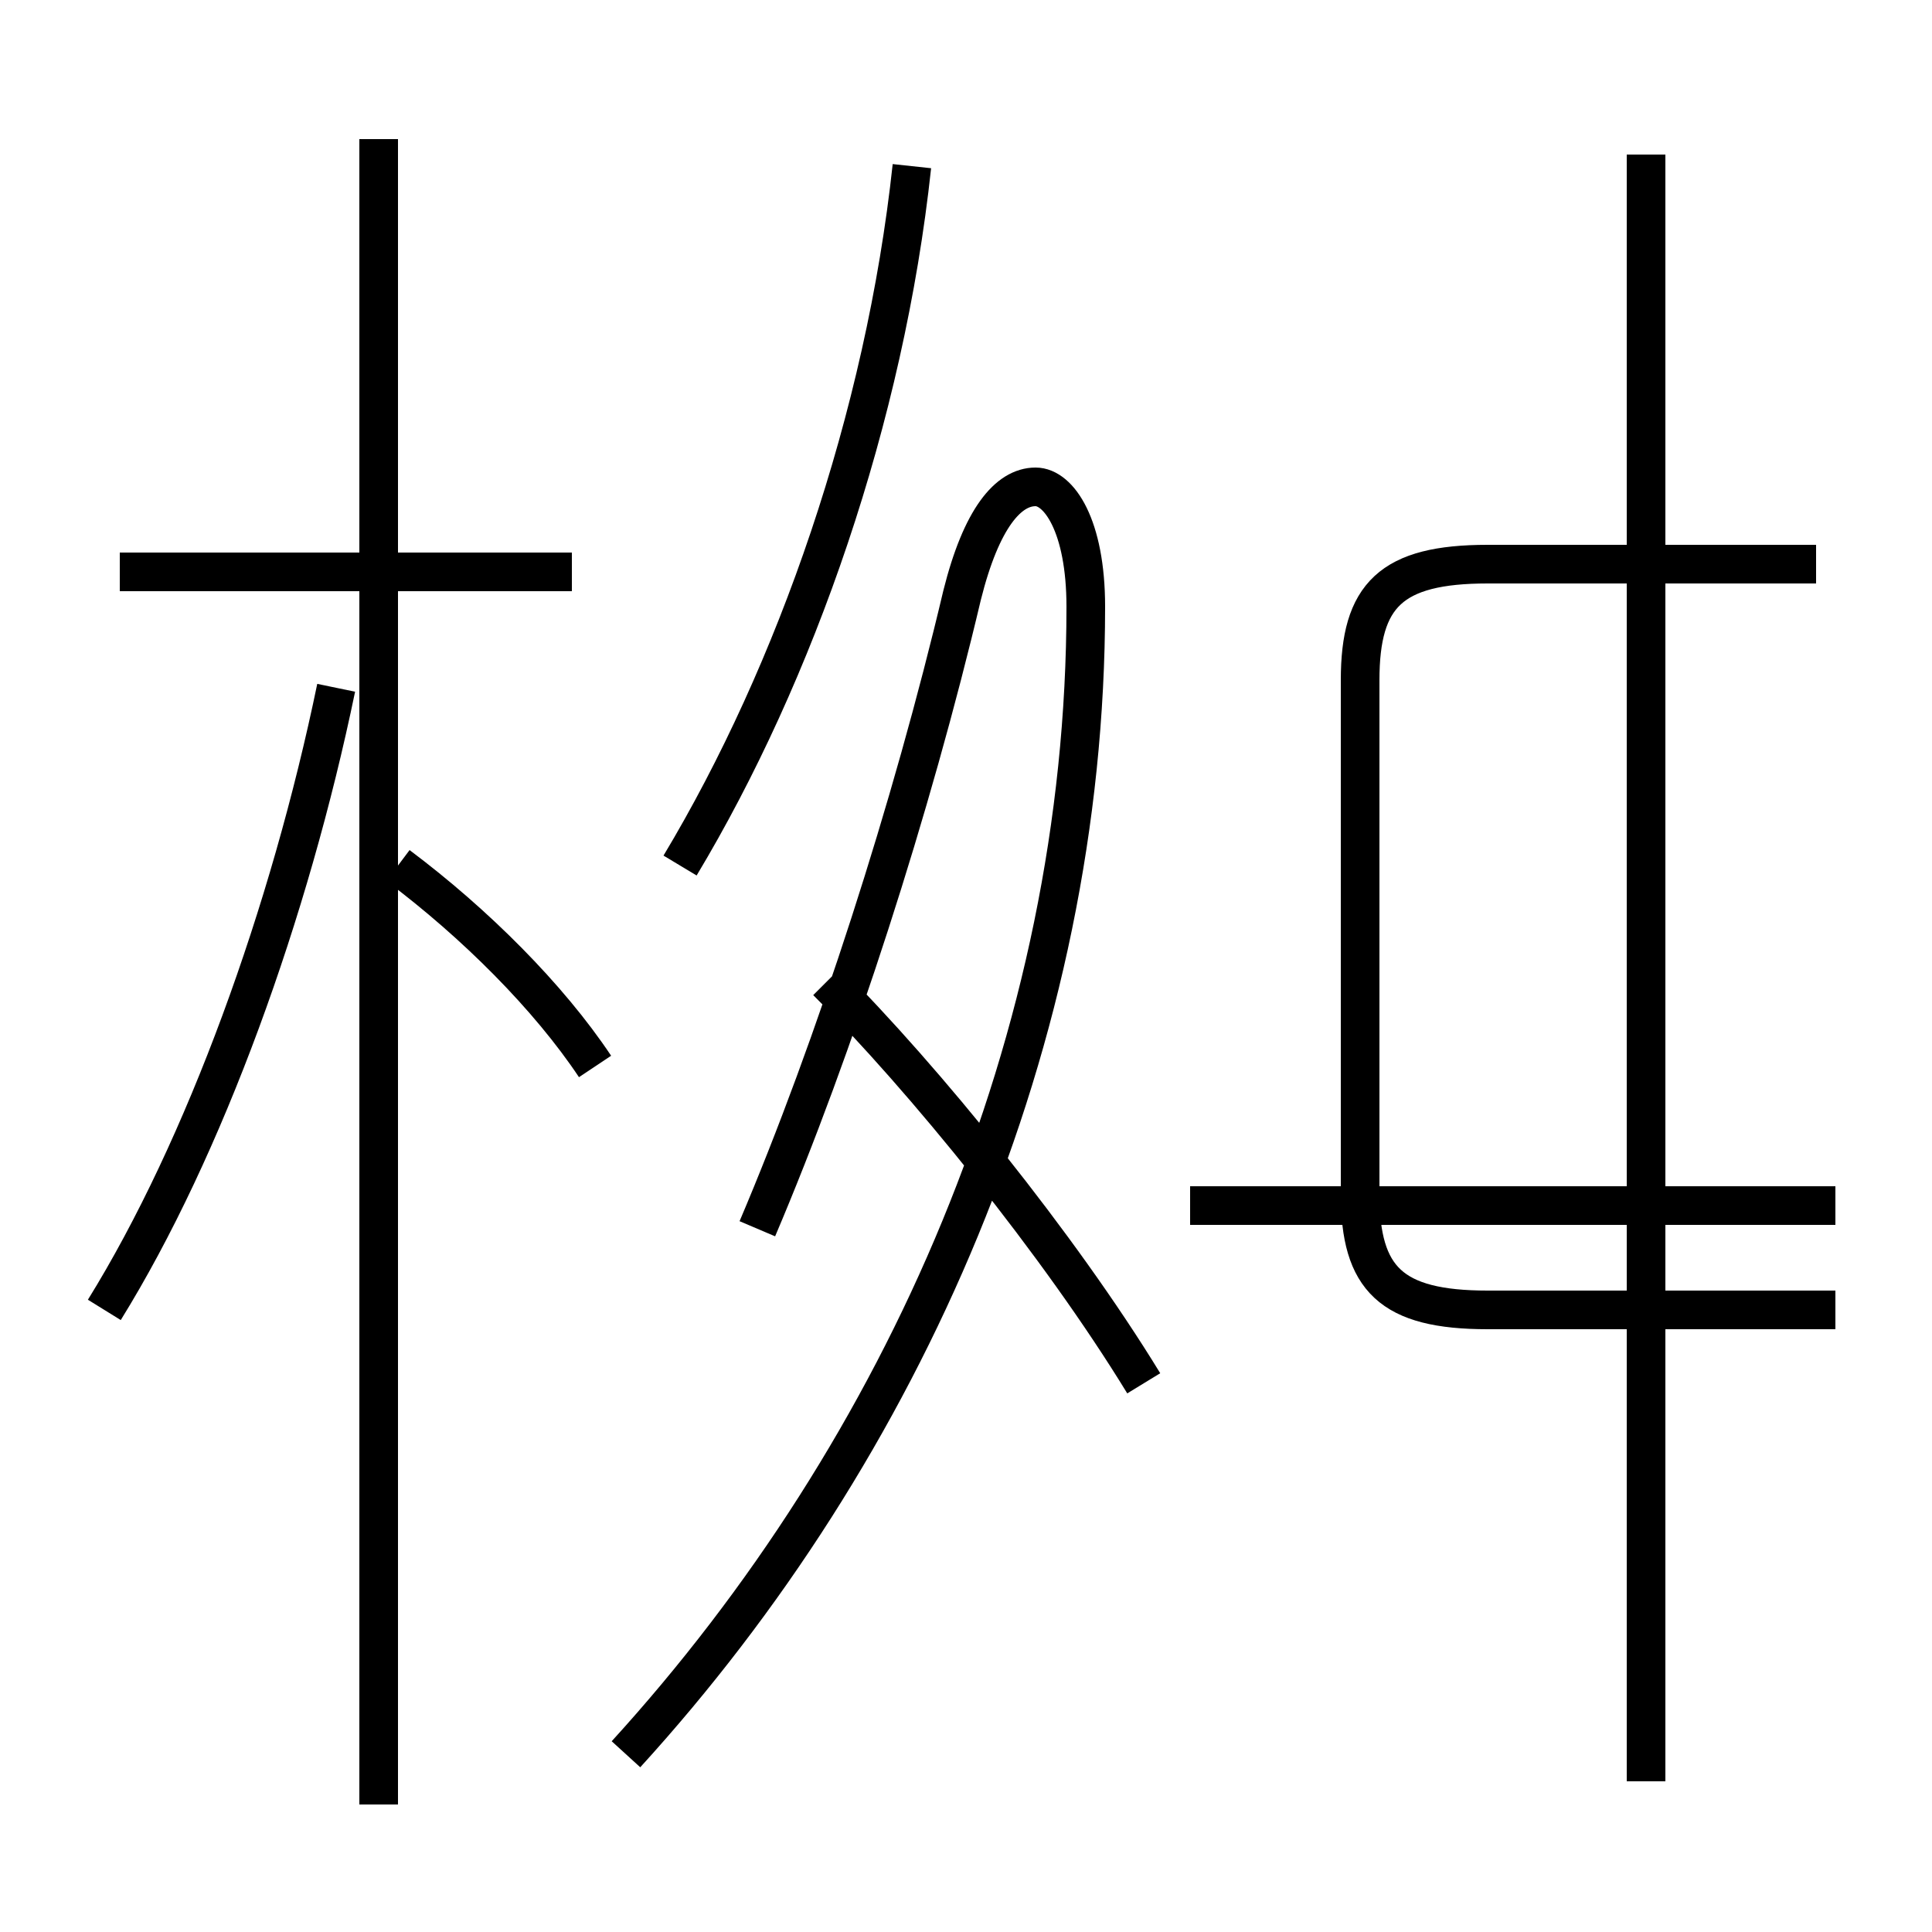 <?xml version='1.0' encoding='utf8'?>
<svg viewBox="0.0 -6.0 50.0 50.0" version="1.1" xmlns="http://www.w3.org/2000/svg">
<rect x="0.0" y="-6.0" width="50.0" height="50.0" fill="#808080" stroke="none"/>
<rect x="-1000" y="-1000" width="2000" height="2000" stroke="white" fill="white"/>
<g style="fill:white;stroke:#000000;  stroke-width:1">
<path d="M 16.2 1.4 C 23.4 -6.5 28.1 -17.1 28.1 -28.3 C 28.1 -30.4 27.4 -31.4 26.8 -31.4 C 26.1 -31.4 25.4 -30.6 24.9 -28.6 C 23.6 -23.1 21.6 -16.9 19.6 -12.2 M 2.7 -10.1 C 5.3 -14.3 7.5 -20.4 8.7 -26.2 M 9.8 2.7 L 9.8 -40.4 M 15.4 -16.4 C 14.2 -18.2 12.3 -20.1 10.3 -21.6 M 14.8 -29.2 L 3.1 -29.2 M 21.4 -18.6 C 23.9 -16.1 27.4 -11.8 29.6 -8.2 M 47.5 -12.8 L 30.8 -12.8 M 17.6 -21.6 C 20.6 -26.6 22.9 -33.2 23.6 -39.7 M 42.6 2.1 L 42.6 -40.0 M 47.0 -29.4 L 38.5 -29.4 C 36.0 -29.4 35.2 -28.6 35.2 -26.4 L 35.2 -13.1 C 35.2 -10.9 36.0 -10.1 38.5 -10.1 L 47.5 -10.1" transform="translate(0.0, 38.0)" />
</g>
</svg>